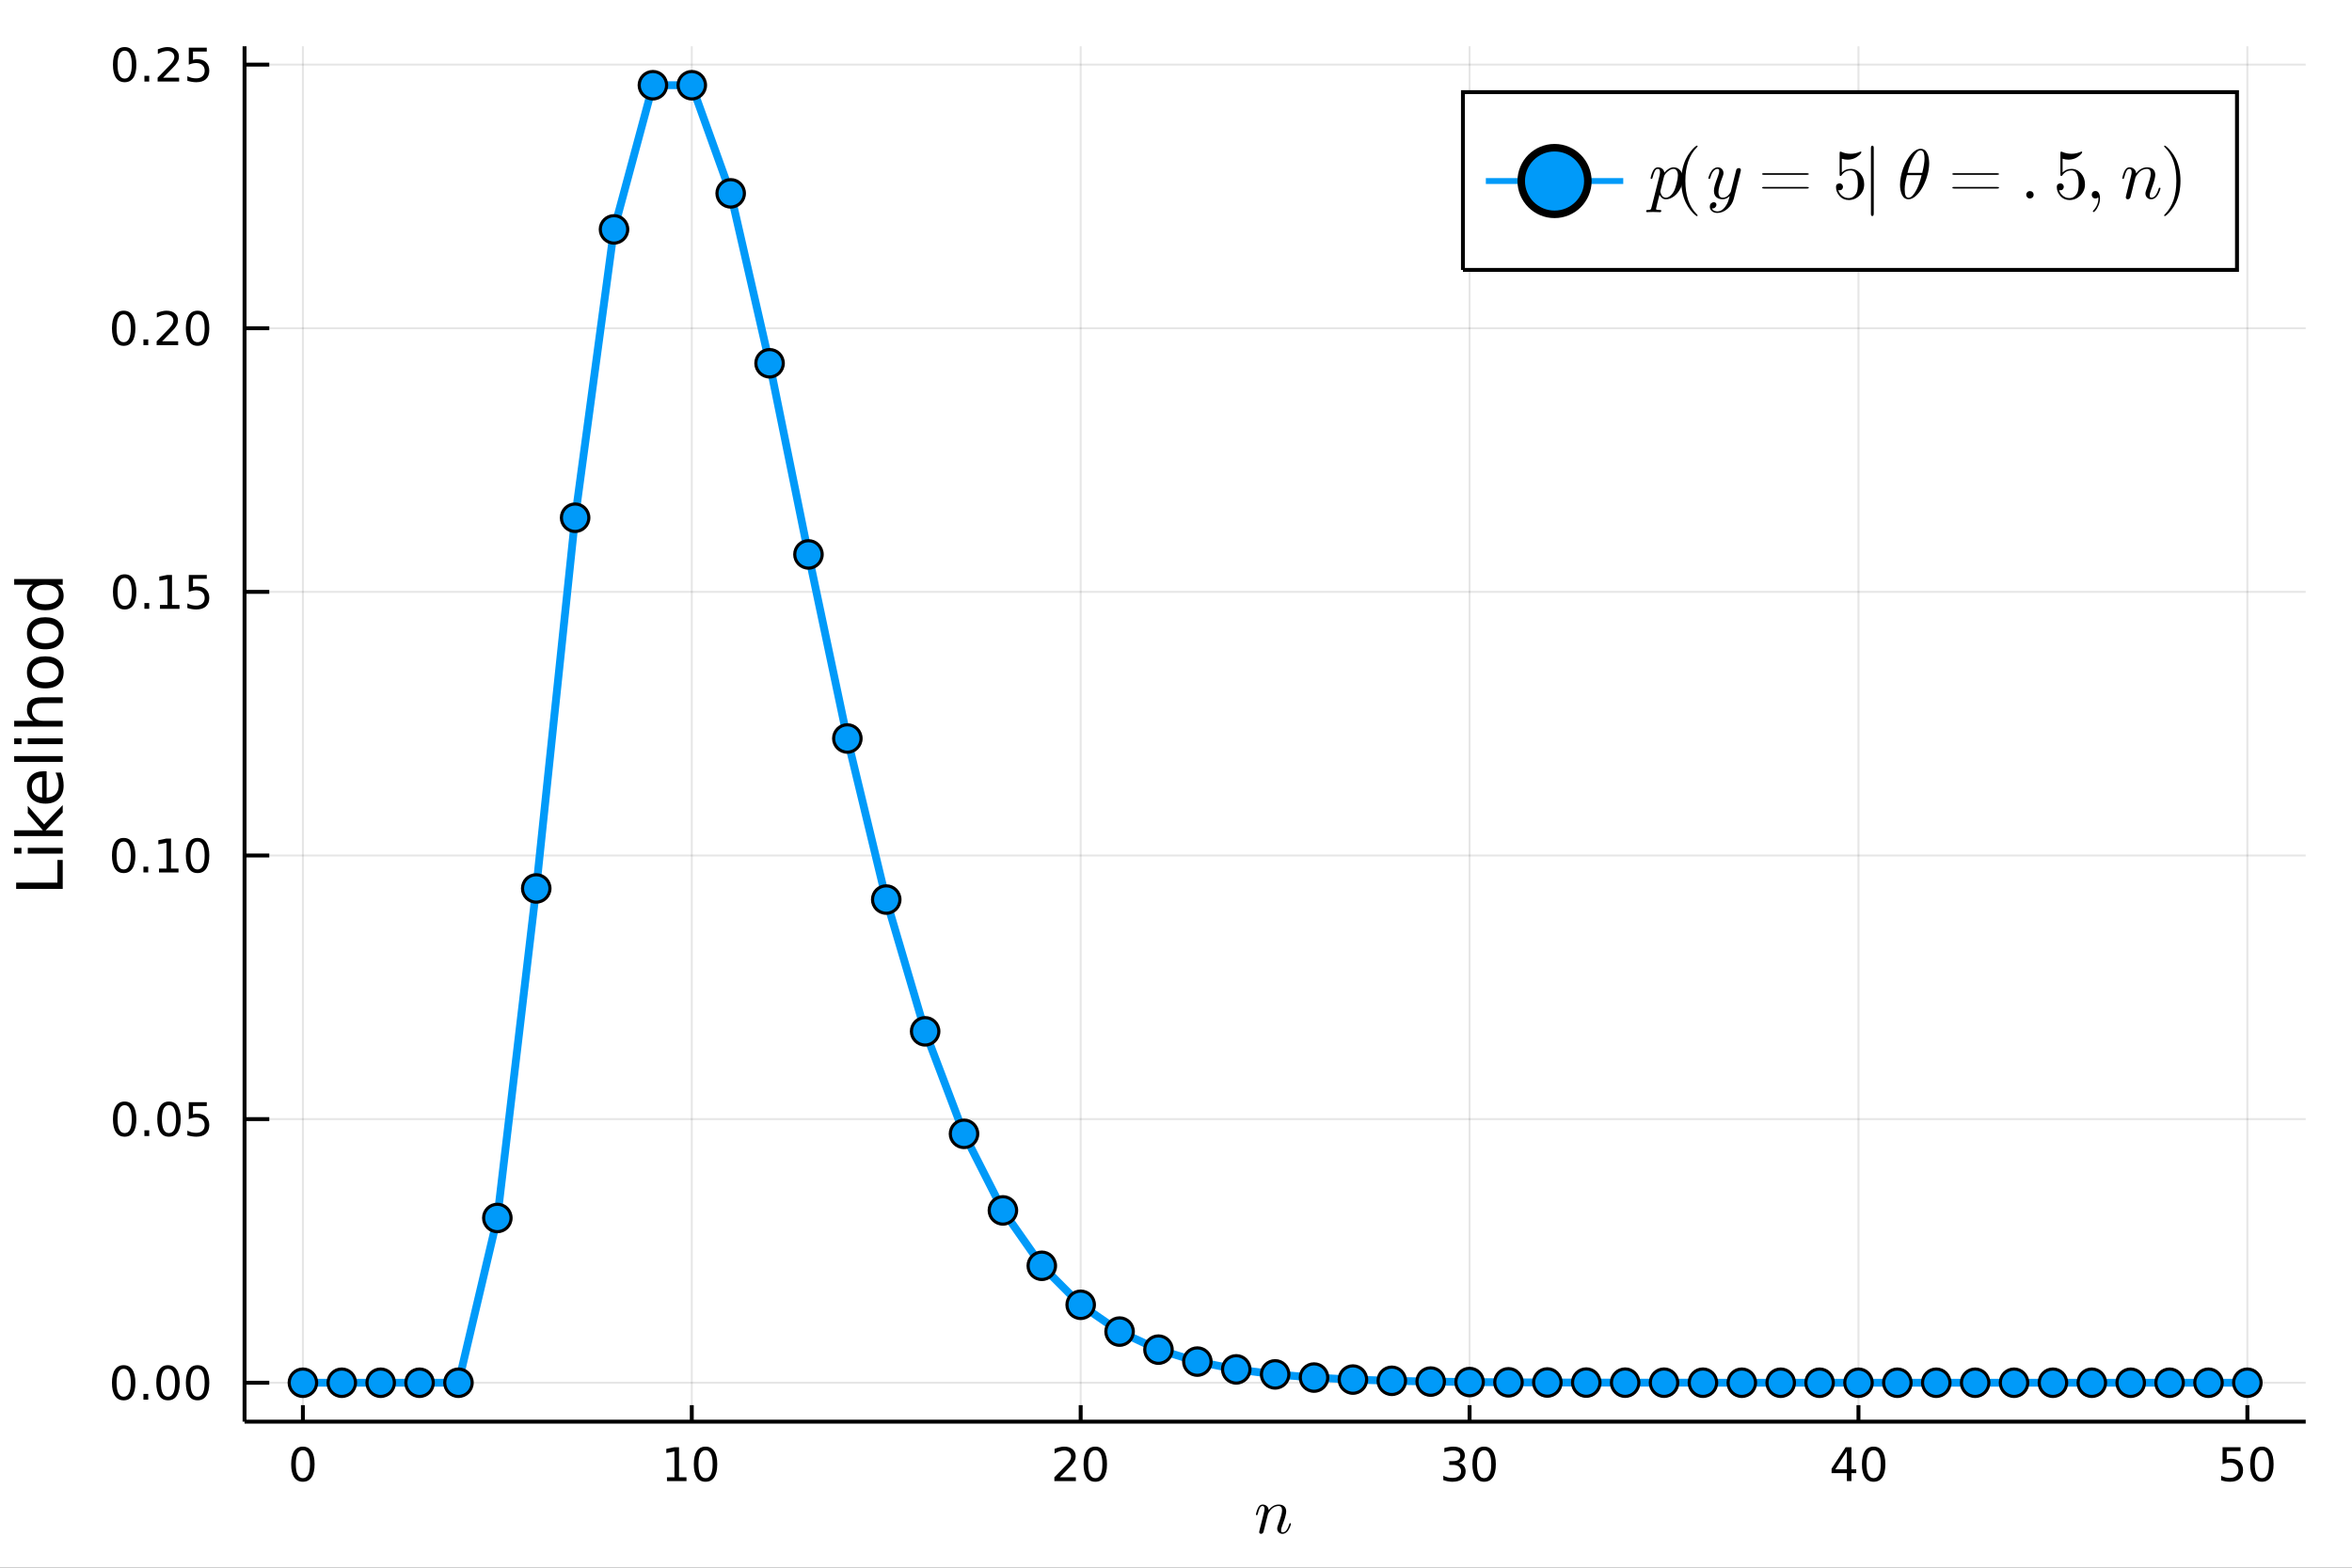 <?xml version="1.0" encoding="utf-8"?>
<svg xmlns="http://www.w3.org/2000/svg" xmlns:xlink="http://www.w3.org/1999/xlink" width="600" height="400" viewBox="0 0 2400 1600">
<rect x="0" y="0" width="2400" height="1600" fill="#333333" stroke="none"/>
<defs>
  <clipPath id="clip960">
    <rect x="0" y="0" width="2400" height="1600"/>
  </clipPath>
</defs>
<path clip-path="url(#clip960)" d="
M0 1600 L2400 1600 L2400 0 L0 0  Z
  " fill="#ffffff" fill-rule="evenodd" fill-opacity="1"/>
<defs>
  <clipPath id="clip961">
    <rect x="480" y="0" width="1681" height="1600"/>
  </clipPath>
</defs>
<defs>
  <clipPath id="clip962">
    <rect x="249" y="47" width="2104" height="1405"/>
  </clipPath>
</defs>
<path clip-path="url(#clip960)" d="
M249.542 1450.96 L2352.76 1450.96 L2352.76 47.244 L249.542 47.244  Z
  " fill="#ffffff" fill-rule="evenodd" fill-opacity="1"/>
<polyline clip-path="url(#clip962)" style="stroke:#000000; stroke-width:2; stroke-opacity:0.1; fill:none" points="
  309.067,1450.96 309.067,47.244 
  "/>
<polyline clip-path="url(#clip962)" style="stroke:#000000; stroke-width:2; stroke-opacity:0.1; fill:none" points="
  705.9,1450.96 705.9,47.244 
  "/>
<polyline clip-path="url(#clip962)" style="stroke:#000000; stroke-width:2; stroke-opacity:0.1; fill:none" points="
  1102.73,1450.96 1102.73,47.244 
  "/>
<polyline clip-path="url(#clip962)" style="stroke:#000000; stroke-width:2; stroke-opacity:0.1; fill:none" points="
  1499.57,1450.96 1499.57,47.244 
  "/>
<polyline clip-path="url(#clip962)" style="stroke:#000000; stroke-width:2; stroke-opacity:0.1; fill:none" points="
  1896.4,1450.96 1896.4,47.244 
  "/>
<polyline clip-path="url(#clip962)" style="stroke:#000000; stroke-width:2; stroke-opacity:0.1; fill:none" points="
  2293.23,1450.96 2293.23,47.244 
  "/>
<polyline clip-path="url(#clip960)" style="stroke:#000000; stroke-width:4; stroke-opacity:1; fill:none" points="
  249.542,1450.96 2352.76,1450.96 
  "/>
<polyline clip-path="url(#clip960)" style="stroke:#000000; stroke-width:4; stroke-opacity:1; fill:none" points="
  309.067,1450.96 309.067,1434.12 
  "/>
<polyline clip-path="url(#clip960)" style="stroke:#000000; stroke-width:4; stroke-opacity:1; fill:none" points="
  705.9,1450.96 705.9,1434.12 
  "/>
<polyline clip-path="url(#clip960)" style="stroke:#000000; stroke-width:4; stroke-opacity:1; fill:none" points="
  1102.73,1450.96 1102.73,1434.12 
  "/>
<polyline clip-path="url(#clip960)" style="stroke:#000000; stroke-width:4; stroke-opacity:1; fill:none" points="
  1499.57,1450.96 1499.57,1434.12 
  "/>
<polyline clip-path="url(#clip960)" style="stroke:#000000; stroke-width:4; stroke-opacity:1; fill:none" points="
  1896.4,1450.96 1896.4,1434.12 
  "/>
<polyline clip-path="url(#clip960)" style="stroke:#000000; stroke-width:4; stroke-opacity:1; fill:none" points="
  2293.23,1450.96 2293.23,1434.12 
  "/>
<path clip-path="url(#clip960)" d="M 0 0 M309.067 1480.15 Q305.456 1480.15 303.627 1483.72 Q301.822 1487.26 301.822 1494.39 Q301.822 1501.49 303.627 1505.06 Q305.456 1508.6 309.067 1508.6 Q312.701 1508.6 314.507 1505.06 Q316.335 1501.49 316.335 1494.39 Q316.335 1487.26 314.507 1483.72 Q312.701 1480.15 309.067 1480.15 M309.067 1476.45 Q314.877 1476.45 317.933 1481.05 Q321.011 1485.64 321.011 1494.39 Q321.011 1503.11 317.933 1507.72 Q314.877 1512.3 309.067 1512.3 Q303.257 1512.3 300.178 1507.72 Q297.123 1503.11 297.123 1494.39 Q297.123 1485.64 300.178 1481.05 Q303.257 1476.45 309.067 1476.45 Z" fill="#000000" fill-rule="evenodd" fill-opacity="1" /><path clip-path="url(#clip960)" d="M 0 0 M680.587 1507.7 L688.226 1507.7 L688.226 1481.33 L679.916 1483 L679.916 1478.74 L688.18 1477.07 L692.856 1477.07 L692.856 1507.7 L700.495 1507.7 L700.495 1511.63 L680.587 1511.63 L680.587 1507.7 Z" fill="#000000" fill-rule="evenodd" fill-opacity="1" /><path clip-path="url(#clip960)" d="M 0 0 M719.939 1480.15 Q716.328 1480.15 714.499 1483.72 Q712.694 1487.26 712.694 1494.39 Q712.694 1501.49 714.499 1505.06 Q716.328 1508.6 719.939 1508.6 Q723.573 1508.6 725.379 1505.06 Q727.208 1501.49 727.208 1494.39 Q727.208 1487.26 725.379 1483.72 Q723.573 1480.15 719.939 1480.15 M719.939 1476.45 Q725.749 1476.45 728.805 1481.05 Q731.883 1485.64 731.883 1494.39 Q731.883 1503.11 728.805 1507.72 Q725.749 1512.3 719.939 1512.3 Q714.129 1512.3 711.05 1507.72 Q707.995 1503.11 707.995 1494.39 Q707.995 1485.64 711.05 1481.05 Q714.129 1476.45 719.939 1476.45 Z" fill="#000000" fill-rule="evenodd" fill-opacity="1" /><path clip-path="url(#clip960)" d="M 0 0 M1081.51 1507.7 L1097.83 1507.7 L1097.83 1511.63 L1075.88 1511.63 L1075.88 1507.7 Q1078.54 1504.94 1083.13 1500.31 Q1087.73 1495.66 1088.91 1494.32 Q1091.16 1491.79 1092.04 1490.06 Q1092.94 1488.3 1092.94 1486.61 Q1092.94 1483.85 1091 1482.12 Q1089.08 1480.38 1085.97 1480.38 Q1083.77 1480.38 1081.32 1481.15 Q1078.89 1481.91 1076.11 1483.46 L1076.11 1478.74 Q1078.94 1477.6 1081.39 1477.03 Q1083.84 1476.45 1085.88 1476.45 Q1091.25 1476.45 1094.45 1479.13 Q1097.64 1481.82 1097.64 1486.31 Q1097.64 1488.44 1096.83 1490.36 Q1096.04 1492.26 1093.94 1494.85 Q1093.36 1495.52 1090.26 1498.74 Q1087.15 1501.93 1081.51 1507.7 Z" fill="#000000" fill-rule="evenodd" fill-opacity="1" /><path clip-path="url(#clip960)" d="M 0 0 M1117.64 1480.15 Q1114.03 1480.15 1112.2 1483.72 Q1110.39 1487.26 1110.39 1494.39 Q1110.39 1501.49 1112.2 1505.06 Q1114.03 1508.6 1117.64 1508.6 Q1121.27 1508.6 1123.08 1505.06 Q1124.91 1501.49 1124.91 1494.39 Q1124.91 1487.26 1123.08 1483.72 Q1121.27 1480.15 1117.64 1480.15 M1117.64 1476.45 Q1123.45 1476.45 1126.51 1481.05 Q1129.58 1485.64 1129.58 1494.39 Q1129.58 1503.11 1126.51 1507.72 Q1123.45 1512.3 1117.64 1512.3 Q1111.83 1512.3 1108.75 1507.72 Q1105.7 1503.11 1105.7 1494.39 Q1105.7 1485.64 1108.75 1481.05 Q1111.83 1476.45 1117.64 1476.45 Z" fill="#000000" fill-rule="evenodd" fill-opacity="1" /><path clip-path="url(#clip960)" d="M 0 0 M1488.41 1493 Q1491.76 1493.72 1493.64 1495.98 Q1495.54 1498.25 1495.54 1501.59 Q1495.54 1506.7 1492.02 1509.5 Q1488.5 1512.3 1482.02 1512.3 Q1479.84 1512.3 1477.53 1511.86 Q1475.24 1511.45 1472.78 1510.59 L1472.78 1506.08 Q1474.73 1507.21 1477.04 1507.79 Q1479.36 1508.37 1481.88 1508.37 Q1486.28 1508.37 1488.57 1506.63 Q1490.88 1504.9 1490.88 1501.59 Q1490.88 1498.53 1488.73 1496.82 Q1486.6 1495.08 1482.78 1495.08 L1478.76 1495.08 L1478.76 1491.24 L1482.97 1491.24 Q1486.42 1491.24 1488.25 1489.87 Q1490.07 1488.48 1490.07 1485.89 Q1490.07 1483.23 1488.18 1481.82 Q1486.3 1480.38 1482.78 1480.38 Q1480.86 1480.38 1478.66 1480.8 Q1476.46 1481.22 1473.82 1482.1 L1473.82 1477.93 Q1476.49 1477.19 1478.8 1476.82 Q1481.14 1476.45 1483.2 1476.45 Q1488.52 1476.45 1491.63 1478.88 Q1494.73 1481.29 1494.73 1485.41 Q1494.73 1488.28 1493.08 1490.27 Q1491.44 1492.23 1488.41 1493 Z" fill="#000000" fill-rule="evenodd" fill-opacity="1" /><path clip-path="url(#clip960)" d="M 0 0 M1514.4 1480.15 Q1510.79 1480.15 1508.96 1483.72 Q1507.16 1487.26 1507.16 1494.39 Q1507.16 1501.49 1508.96 1505.06 Q1510.79 1508.6 1514.4 1508.6 Q1518.04 1508.6 1519.84 1505.06 Q1521.67 1501.49 1521.67 1494.39 Q1521.67 1487.26 1519.84 1483.72 Q1518.04 1480.15 1514.4 1480.15 M1514.4 1476.45 Q1520.21 1476.45 1523.27 1481.05 Q1526.35 1485.64 1526.35 1494.39 Q1526.35 1503.11 1523.27 1507.72 Q1520.21 1512.3 1514.4 1512.3 Q1508.59 1512.3 1505.51 1507.72 Q1502.46 1503.11 1502.46 1494.39 Q1502.46 1485.64 1505.51 1481.05 Q1508.59 1476.45 1514.4 1476.45 Z" fill="#000000" fill-rule="evenodd" fill-opacity="1" /><path clip-path="url(#clip960)" d="M 0 0 M1884.57 1481.15 L1872.76 1499.6 L1884.57 1499.6 L1884.57 1481.15 M1883.34 1477.07 L1889.22 1477.07 L1889.22 1499.6 L1894.15 1499.6 L1894.15 1503.48 L1889.22 1503.48 L1889.22 1511.63 L1884.57 1511.63 L1884.57 1503.48 L1868.97 1503.48 L1868.97 1498.97 L1883.34 1477.07 Z" fill="#000000" fill-rule="evenodd" fill-opacity="1" /><path clip-path="url(#clip960)" d="M 0 0 M1911.88 1480.15 Q1908.27 1480.15 1906.44 1483.72 Q1904.64 1487.26 1904.64 1494.39 Q1904.64 1501.49 1906.44 1505.06 Q1908.27 1508.6 1911.88 1508.6 Q1915.52 1508.6 1917.32 1505.06 Q1919.15 1501.49 1919.15 1494.39 Q1919.15 1487.26 1917.32 1483.72 Q1915.52 1480.15 1911.88 1480.15 M1911.88 1476.45 Q1917.69 1476.45 1920.75 1481.05 Q1923.83 1485.64 1923.83 1494.39 Q1923.83 1503.11 1920.75 1507.72 Q1917.69 1512.3 1911.88 1512.3 Q1906.07 1512.3 1903 1507.72 Q1899.94 1503.11 1899.94 1494.39 Q1899.94 1485.64 1903 1481.05 Q1906.07 1476.45 1911.88 1476.45 Z" fill="#000000" fill-rule="evenodd" fill-opacity="1" /><path clip-path="url(#clip960)" d="M 0 0 M2267.93 1477.07 L2286.29 1477.07 L2286.29 1481.01 L2272.21 1481.01 L2272.21 1489.48 Q2273.23 1489.13 2274.25 1488.97 Q2275.27 1488.79 2276.29 1488.79 Q2282.07 1488.79 2285.45 1491.96 Q2288.83 1495.13 2288.83 1500.54 Q2288.83 1506.12 2285.36 1509.22 Q2281.89 1512.3 2275.57 1512.3 Q2273.39 1512.3 2271.12 1511.93 Q2268.88 1511.56 2266.47 1510.82 L2266.47 1506.12 Q2268.56 1507.26 2270.78 1507.81 Q2273 1508.37 2275.48 1508.37 Q2279.48 1508.37 2281.82 1506.26 Q2284.16 1504.16 2284.16 1500.54 Q2284.16 1496.93 2281.82 1494.83 Q2279.48 1492.72 2275.48 1492.72 Q2273.6 1492.72 2271.73 1493.14 Q2269.87 1493.55 2267.93 1494.43 L2267.93 1477.07 Z" fill="#000000" fill-rule="evenodd" fill-opacity="1" /><path clip-path="url(#clip960)" d="M 0 0 M2308.05 1480.15 Q2304.43 1480.15 2302.61 1483.72 Q2300.8 1487.26 2300.8 1494.39 Q2300.8 1501.49 2302.61 1505.06 Q2304.43 1508.6 2308.05 1508.6 Q2311.68 1508.6 2313.49 1505.06 Q2315.31 1501.49 2315.31 1494.39 Q2315.31 1487.26 2313.49 1483.72 Q2311.68 1480.15 2308.05 1480.15 M2308.05 1476.45 Q2313.86 1476.45 2316.91 1481.05 Q2319.99 1485.64 2319.99 1494.39 Q2319.99 1503.11 2316.91 1507.72 Q2313.86 1512.3 2308.05 1512.3 Q2302.24 1512.3 2299.16 1507.72 Q2296.1 1503.11 2296.1 1494.39 Q2296.1 1485.64 2299.16 1481.05 Q2302.24 1476.45 2308.05 1476.45 Z" fill="#000000" fill-rule="evenodd" fill-opacity="1" /><path clip-path="url(#clip960)" d="M 0 0 M1317.31 1555.28 Q1317.31 1555.54 1317.02 1556.53 Q1316.73 1557.53 1316.02 1559.08 Q1315.35 1560.62 1314.41 1562.04 Q1313.48 1563.43 1311.93 1564.46 Q1310.42 1565.46 1308.68 1565.46 Q1306.36 1565.46 1304.82 1563.91 Q1303.27 1562.36 1303.27 1560.04 Q1303.27 1558.76 1303.95 1556.98 Q1308.23 1545.55 1308.23 1541.62 Q1308.23 1537.02 1304.65 1537.02 Q1302.88 1537.02 1301.21 1537.69 Q1299.57 1538.34 1298.44 1539.24 Q1297.31 1540.14 1296.28 1541.4 Q1295.28 1542.62 1294.77 1543.46 Q1294.28 1544.26 1293.9 1545.07 L1293.06 1548.35 Q1292.87 1549.26 1291.93 1552.77 L1290.48 1558.72 Q1289.45 1563.17 1289.23 1563.59 Q1288.91 1564.49 1288.2 1564.97 Q1287.49 1565.46 1286.78 1565.46 Q1285.98 1565.46 1285.43 1564.97 Q1284.88 1564.49 1284.88 1563.65 Q1284.88 1563.52 1284.98 1563.04 Q1285.07 1562.56 1285.23 1561.88 Q1285.4 1561.2 1285.46 1560.82 L1289.29 1545.58 Q1290 1542.81 1290.16 1541.94 Q1290.36 1541.04 1290.36 1540.04 Q1290.36 1537.02 1288.29 1537.02 Q1286.62 1537.02 1285.52 1539.01 Q1284.43 1541.01 1283.5 1544.88 Q1283.21 1545.94 1283.01 1546.16 Q1282.85 1546.39 1282.37 1546.39 Q1281.56 1546.36 1281.56 1545.71 Q1281.56 1545.55 1281.82 1544.49 Q1282.08 1543.43 1282.56 1541.91 Q1283.08 1540.37 1283.56 1539.34 Q1283.98 1538.56 1284.2 1538.21 Q1284.46 1537.82 1285.07 1537.08 Q1285.72 1536.31 1286.56 1535.95 Q1287.42 1535.57 1288.49 1535.57 Q1290.87 1535.57 1292.61 1537.11 Q1294.35 1538.63 1294.57 1541.3 Q1298.86 1535.57 1304.85 1535.57 Q1308.39 1535.57 1310.42 1537.44 Q1312.45 1539.3 1312.45 1542.62 Q1312.45 1543.39 1312.29 1544.39 Q1312.16 1545.36 1311.84 1546.58 Q1311.55 1547.81 1311.29 1548.74 Q1311.03 1549.67 1310.52 1551.19 Q1310 1552.67 1309.78 1553.31 Q1309.55 1553.96 1309 1555.47 Q1308.49 1556.95 1308.42 1557.11 Q1307.23 1560.11 1307.23 1561.82 Q1307.23 1562.94 1307.59 1563.46 Q1307.97 1563.97 1308.81 1563.97 Q1311.06 1563.97 1312.74 1561.75 Q1314.45 1559.5 1315.54 1555.83 Q1315.8 1555.02 1315.93 1554.83 Q1316.09 1554.63 1316.54 1554.63 Q1317.31 1554.63 1317.31 1555.28 Z" fill="#000000" fill-rule="evenodd" fill-opacity="1" /><polyline clip-path="url(#clip962)" style="stroke:#000000; stroke-width:2; stroke-opacity:0.1; fill:none" points="
  249.542,1411.23 2352.76,1411.23 
  "/>
<polyline clip-path="url(#clip962)" style="stroke:#000000; stroke-width:2; stroke-opacity:0.1; fill:none" points="
  249.542,1142.18 2352.76,1142.18 
  "/>
<polyline clip-path="url(#clip962)" style="stroke:#000000; stroke-width:2; stroke-opacity:0.1; fill:none" points="
  249.542,873.12 2352.76,873.12 
  "/>
<polyline clip-path="url(#clip962)" style="stroke:#000000; stroke-width:2; stroke-opacity:0.1; fill:none" points="
  249.542,604.064 2352.76,604.064 
  "/>
<polyline clip-path="url(#clip962)" style="stroke:#000000; stroke-width:2; stroke-opacity:0.1; fill:none" points="
  249.542,335.008 2352.76,335.008 
  "/>
<polyline clip-path="url(#clip962)" style="stroke:#000000; stroke-width:2; stroke-opacity:0.1; fill:none" points="
  249.542,65.952 2352.76,65.952 
  "/>
<polyline clip-path="url(#clip960)" style="stroke:#000000; stroke-width:4; stroke-opacity:1; fill:none" points="
  249.542,1450.96 249.542,47.244 
  "/>
<polyline clip-path="url(#clip960)" style="stroke:#000000; stroke-width:4; stroke-opacity:1; fill:none" points="
  249.542,1411.23 274.781,1411.23 
  "/>
<polyline clip-path="url(#clip960)" style="stroke:#000000; stroke-width:4; stroke-opacity:1; fill:none" points="
  249.542,1142.18 274.781,1142.18 
  "/>
<polyline clip-path="url(#clip960)" style="stroke:#000000; stroke-width:4; stroke-opacity:1; fill:none" points="
  249.542,873.12 274.781,873.12 
  "/>
<polyline clip-path="url(#clip960)" style="stroke:#000000; stroke-width:4; stroke-opacity:1; fill:none" points="
  249.542,604.064 274.781,604.064 
  "/>
<polyline clip-path="url(#clip960)" style="stroke:#000000; stroke-width:4; stroke-opacity:1; fill:none" points="
  249.542,335.008 274.781,335.008 
  "/>
<polyline clip-path="url(#clip960)" style="stroke:#000000; stroke-width:4; stroke-opacity:1; fill:none" points="
  249.542,65.952 274.781,65.952 
  "/>
<path clip-path="url(#clip960)" d="M 0 0 M126.205 1397.03 Q122.593 1397.03 120.765 1400.6 Q118.959 1404.14 118.959 1411.27 Q118.959 1418.37 120.765 1421.94 Q122.593 1425.48 126.205 1425.48 Q129.839 1425.48 131.644 1421.94 Q133.473 1418.37 133.473 1411.27 Q133.473 1404.14 131.644 1400.6 Q129.839 1397.03 126.205 1397.03 M126.205 1393.33 Q132.015 1393.33 135.07 1397.93 Q138.149 1402.52 138.149 1411.27 Q138.149 1419.99 135.07 1424.6 Q132.015 1429.18 126.205 1429.18 Q120.394 1429.18 117.316 1424.6 Q114.26 1419.99 114.26 1411.27 Q114.26 1402.52 117.316 1397.93 Q120.394 1393.33 126.205 1393.33 Z" fill="#000000" fill-rule="evenodd" fill-opacity="1" /><path clip-path="url(#clip960)" d="M 0 0 M146.366 1422.63 L151.251 1422.63 L151.251 1428.51 L146.366 1428.51 L146.366 1422.63 Z" fill="#000000" fill-rule="evenodd" fill-opacity="1" /><path clip-path="url(#clip960)" d="M 0 0 M171.436 1397.03 Q167.825 1397.03 165.996 1400.6 Q164.19 1404.14 164.19 1411.27 Q164.19 1418.37 165.996 1421.94 Q167.825 1425.48 171.436 1425.48 Q175.07 1425.48 176.876 1421.94 Q178.704 1418.37 178.704 1411.27 Q178.704 1404.14 176.876 1400.6 Q175.07 1397.03 171.436 1397.03 M171.436 1393.33 Q177.246 1393.33 180.301 1397.93 Q183.38 1402.52 183.38 1411.27 Q183.38 1419.99 180.301 1424.6 Q177.246 1429.18 171.436 1429.18 Q165.626 1429.18 162.547 1424.6 Q159.491 1419.99 159.491 1411.27 Q159.491 1402.52 162.547 1397.93 Q165.626 1393.33 171.436 1393.33 Z" fill="#000000" fill-rule="evenodd" fill-opacity="1" /><path clip-path="url(#clip960)" d="M 0 0 M201.598 1397.03 Q197.987 1397.03 196.158 1400.6 Q194.352 1404.14 194.352 1411.27 Q194.352 1418.37 196.158 1421.94 Q197.987 1425.48 201.598 1425.48 Q205.232 1425.48 207.037 1421.94 Q208.866 1418.37 208.866 1411.27 Q208.866 1404.14 207.037 1400.6 Q205.232 1397.03 201.598 1397.03 M201.598 1393.33 Q207.408 1393.33 210.463 1397.93 Q213.542 1402.52 213.542 1411.27 Q213.542 1419.99 210.463 1424.6 Q207.408 1429.18 201.598 1429.18 Q195.787 1429.18 192.709 1424.6 Q189.653 1419.99 189.653 1411.27 Q189.653 1402.52 192.709 1397.93 Q195.787 1393.33 201.598 1393.33 Z" fill="#000000" fill-rule="evenodd" fill-opacity="1" /><path clip-path="url(#clip960)" d="M 0 0 M127.2 1127.98 Q123.589 1127.98 121.76 1131.54 Q119.955 1135.08 119.955 1142.21 Q119.955 1149.32 121.76 1152.88 Q123.589 1156.42 127.2 1156.42 Q130.834 1156.42 132.64 1152.88 Q134.468 1149.32 134.468 1142.21 Q134.468 1135.08 132.64 1131.54 Q130.834 1127.98 127.2 1127.98 M127.2 1124.27 Q133.01 1124.27 136.066 1128.88 Q139.144 1133.46 139.144 1142.21 Q139.144 1150.94 136.066 1155.54 Q133.01 1160.13 127.2 1160.13 Q121.39 1160.13 118.311 1155.54 Q115.256 1150.94 115.256 1142.21 Q115.256 1133.46 118.311 1128.88 Q121.39 1124.27 127.2 1124.27 Z" fill="#000000" fill-rule="evenodd" fill-opacity="1" /><path clip-path="url(#clip960)" d="M 0 0 M147.362 1153.58 L152.246 1153.58 L152.246 1159.46 L147.362 1159.46 L147.362 1153.58 Z" fill="#000000" fill-rule="evenodd" fill-opacity="1" /><path clip-path="url(#clip960)" d="M 0 0 M172.431 1127.98 Q168.82 1127.98 166.991 1131.54 Q165.186 1135.08 165.186 1142.21 Q165.186 1149.32 166.991 1152.88 Q168.82 1156.42 172.431 1156.42 Q176.065 1156.42 177.871 1152.88 Q179.7 1149.32 179.7 1142.21 Q179.7 1135.08 177.871 1131.54 Q176.065 1127.98 172.431 1127.98 M172.431 1124.27 Q178.241 1124.27 181.297 1128.88 Q184.376 1133.46 184.376 1142.21 Q184.376 1150.94 181.297 1155.54 Q178.241 1160.13 172.431 1160.13 Q166.621 1160.13 163.542 1155.54 Q160.487 1150.94 160.487 1142.21 Q160.487 1133.46 163.542 1128.88 Q166.621 1124.27 172.431 1124.27 Z" fill="#000000" fill-rule="evenodd" fill-opacity="1" /><path clip-path="url(#clip960)" d="M 0 0 M192.639 1124.9 L210.996 1124.9 L210.996 1128.83 L196.922 1128.83 L196.922 1137.3 Q197.94 1136.96 198.959 1136.79 Q199.977 1136.61 200.996 1136.61 Q206.783 1136.61 210.162 1139.78 Q213.542 1142.95 213.542 1148.37 Q213.542 1153.95 210.07 1157.05 Q206.598 1160.13 200.278 1160.13 Q198.102 1160.13 195.834 1159.76 Q193.588 1159.39 191.181 1158.65 L191.181 1153.95 Q193.264 1155.08 195.487 1155.64 Q197.709 1156.19 200.186 1156.19 Q204.19 1156.19 206.528 1154.09 Q208.866 1151.98 208.866 1148.37 Q208.866 1144.76 206.528 1142.65 Q204.19 1140.54 200.186 1140.54 Q198.311 1140.54 196.436 1140.96 Q194.584 1141.38 192.639 1142.26 L192.639 1124.9 Z" fill="#000000" fill-rule="evenodd" fill-opacity="1" /><path clip-path="url(#clip960)" d="M 0 0 M126.205 858.919 Q122.593 858.919 120.765 862.484 Q118.959 866.025 118.959 873.155 Q118.959 880.261 120.765 883.826 Q122.593 887.368 126.205 887.368 Q129.839 887.368 131.644 883.826 Q133.473 880.261 133.473 873.155 Q133.473 866.025 131.644 862.484 Q129.839 858.919 126.205 858.919 M126.205 855.215 Q132.015 855.215 135.07 859.822 Q138.149 864.405 138.149 873.155 Q138.149 881.882 135.07 886.488 Q132.015 891.072 126.205 891.072 Q120.394 891.072 117.316 886.488 Q114.26 881.882 114.26 873.155 Q114.26 864.405 117.316 859.822 Q120.394 855.215 126.205 855.215 Z" fill="#000000" fill-rule="evenodd" fill-opacity="1" /><path clip-path="url(#clip960)" d="M 0 0 M146.366 884.521 L151.251 884.521 L151.251 890.4 L146.366 890.4 L146.366 884.521 Z" fill="#000000" fill-rule="evenodd" fill-opacity="1" /><path clip-path="url(#clip960)" d="M 0 0 M162.246 886.465 L169.885 886.465 L169.885 860.099 L161.575 861.766 L161.575 857.507 L169.839 855.84 L174.514 855.84 L174.514 886.465 L182.153 886.465 L182.153 890.4 L162.246 890.4 L162.246 886.465 Z" fill="#000000" fill-rule="evenodd" fill-opacity="1" /><path clip-path="url(#clip960)" d="M 0 0 M201.598 858.919 Q197.987 858.919 196.158 862.484 Q194.352 866.025 194.352 873.155 Q194.352 880.261 196.158 883.826 Q197.987 887.368 201.598 887.368 Q205.232 887.368 207.037 883.826 Q208.866 880.261 208.866 873.155 Q208.866 866.025 207.037 862.484 Q205.232 858.919 201.598 858.919 M201.598 855.215 Q207.408 855.215 210.463 859.822 Q213.542 864.405 213.542 873.155 Q213.542 881.882 210.463 886.488 Q207.408 891.072 201.598 891.072 Q195.787 891.072 192.709 886.488 Q189.653 881.882 189.653 873.155 Q189.653 864.405 192.709 859.822 Q195.787 855.215 201.598 855.215 Z" fill="#000000" fill-rule="evenodd" fill-opacity="1" /><path clip-path="url(#clip960)" d="M 0 0 M127.2 589.863 Q123.589 589.863 121.76 593.428 Q119.955 596.969 119.955 604.099 Q119.955 611.205 121.76 614.77 Q123.589 618.312 127.2 618.312 Q130.834 618.312 132.64 614.77 Q134.468 611.205 134.468 604.099 Q134.468 596.969 132.64 593.428 Q130.834 589.863 127.2 589.863 M127.2 586.159 Q133.01 586.159 136.066 590.766 Q139.144 595.349 139.144 604.099 Q139.144 612.826 136.066 617.432 Q133.01 622.015 127.2 622.015 Q121.39 622.015 118.311 617.432 Q115.256 612.826 115.256 604.099 Q115.256 595.349 118.311 590.766 Q121.39 586.159 127.2 586.159 Z" fill="#000000" fill-rule="evenodd" fill-opacity="1" /><path clip-path="url(#clip960)" d="M 0 0 M147.362 615.465 L152.246 615.465 L152.246 621.344 L147.362 621.344 L147.362 615.465 Z" fill="#000000" fill-rule="evenodd" fill-opacity="1" /><path clip-path="url(#clip960)" d="M 0 0 M163.241 617.409 L170.88 617.409 L170.88 591.043 L162.57 592.71 L162.57 588.451 L170.834 586.784 L175.51 586.784 L175.51 617.409 L183.149 617.409 L183.149 621.344 L163.241 621.344 L163.241 617.409 Z" fill="#000000" fill-rule="evenodd" fill-opacity="1" /><path clip-path="url(#clip960)" d="M 0 0 M192.639 586.784 L210.996 586.784 L210.996 590.719 L196.922 590.719 L196.922 599.191 Q197.94 598.844 198.959 598.682 Q199.977 598.497 200.996 598.497 Q206.783 598.497 210.162 601.668 Q213.542 604.84 213.542 610.256 Q213.542 615.835 210.07 618.937 Q206.598 622.015 200.278 622.015 Q198.102 622.015 195.834 621.645 Q193.588 621.275 191.181 620.534 L191.181 615.835 Q193.264 616.969 195.487 617.525 Q197.709 618.08 200.186 618.08 Q204.19 618.08 206.528 615.974 Q208.866 613.867 208.866 610.256 Q208.866 606.645 206.528 604.539 Q204.19 602.432 200.186 602.432 Q198.311 602.432 196.436 602.849 Q194.584 603.266 192.639 604.145 L192.639 586.784 Z" fill="#000000" fill-rule="evenodd" fill-opacity="1" /><path clip-path="url(#clip960)" d="M 0 0 M126.205 320.807 Q122.593 320.807 120.765 324.371 Q118.959 327.913 118.959 335.043 Q118.959 342.149 120.765 345.714 Q122.593 349.256 126.205 349.256 Q129.839 349.256 131.644 345.714 Q133.473 342.149 133.473 335.043 Q133.473 327.913 131.644 324.371 Q129.839 320.807 126.205 320.807 M126.205 317.103 Q132.015 317.103 135.07 321.709 Q138.149 326.293 138.149 335.043 Q138.149 343.77 135.07 348.376 Q132.015 352.959 126.205 352.959 Q120.394 352.959 117.316 348.376 Q114.26 343.77 114.26 335.043 Q114.26 326.293 117.316 321.709 Q120.394 317.103 126.205 317.103 Z" fill="#000000" fill-rule="evenodd" fill-opacity="1" /><path clip-path="url(#clip960)" d="M 0 0 M146.366 346.408 L151.251 346.408 L151.251 352.288 L146.366 352.288 L146.366 346.408 Z" fill="#000000" fill-rule="evenodd" fill-opacity="1" /><path clip-path="url(#clip960)" d="M 0 0 M165.464 348.353 L181.783 348.353 L181.783 352.288 L159.839 352.288 L159.839 348.353 Q162.501 345.598 167.084 340.969 Q171.69 336.316 172.871 334.973 Q175.116 332.45 175.996 330.714 Q176.899 328.955 176.899 327.265 Q176.899 324.51 174.954 322.774 Q173.033 321.038 169.931 321.038 Q167.732 321.038 165.278 321.802 Q162.848 322.566 160.07 324.117 L160.07 319.395 Q162.894 318.26 165.348 317.682 Q167.802 317.103 169.839 317.103 Q175.209 317.103 178.403 319.788 Q181.598 322.473 181.598 326.964 Q181.598 329.094 180.788 331.015 Q180.001 332.913 177.894 335.506 Q177.315 336.177 174.214 339.395 Q171.112 342.589 165.464 348.353 Z" fill="#000000" fill-rule="evenodd" fill-opacity="1" /><path clip-path="url(#clip960)" d="M 0 0 M201.598 320.807 Q197.987 320.807 196.158 324.371 Q194.352 327.913 194.352 335.043 Q194.352 342.149 196.158 345.714 Q197.987 349.256 201.598 349.256 Q205.232 349.256 207.037 345.714 Q208.866 342.149 208.866 335.043 Q208.866 327.913 207.037 324.371 Q205.232 320.807 201.598 320.807 M201.598 317.103 Q207.408 317.103 210.463 321.709 Q213.542 326.293 213.542 335.043 Q213.542 343.77 210.463 348.376 Q207.408 352.959 201.598 352.959 Q195.787 352.959 192.709 348.376 Q189.653 343.77 189.653 335.043 Q189.653 326.293 192.709 321.709 Q195.787 317.103 201.598 317.103 Z" fill="#000000" fill-rule="evenodd" fill-opacity="1" /><path clip-path="url(#clip960)" d="M 0 0 M127.2 51.751 Q123.589 51.751 121.76 55.315 Q119.955 58.857 119.955 65.987 Q119.955 73.093 121.76 76.658 Q123.589 80.2 127.2 80.2 Q130.834 80.2 132.64 76.658 Q134.468 73.093 134.468 65.987 Q134.468 58.857 132.64 55.315 Q130.834 51.751 127.2 51.751 M127.2 48.047 Q133.01 48.047 136.066 52.653 Q139.144 57.237 139.144 65.987 Q139.144 74.713 136.066 79.32 Q133.01 83.903 127.2 83.903 Q121.39 83.903 118.311 79.32 Q115.256 74.713 115.256 65.987 Q115.256 57.237 118.311 52.653 Q121.39 48.047 127.2 48.047 Z" fill="#000000" fill-rule="evenodd" fill-opacity="1" /><path clip-path="url(#clip960)" d="M 0 0 M147.362 77.352 L152.246 77.352 L152.246 83.232 L147.362 83.232 L147.362 77.352 Z" fill="#000000" fill-rule="evenodd" fill-opacity="1" /><path clip-path="url(#clip960)" d="M 0 0 M166.459 79.297 L182.778 79.297 L182.778 83.232 L160.834 83.232 L160.834 79.297 Q163.496 76.542 168.079 71.912 Q172.686 67.26 173.866 65.917 Q176.112 63.394 176.991 61.658 Q177.894 59.899 177.894 58.209 Q177.894 55.454 175.95 53.718 Q174.028 51.982 170.927 51.982 Q168.727 51.982 166.274 52.746 Q163.843 53.51 161.065 55.061 L161.065 50.339 Q163.89 49.204 166.343 48.626 Q168.797 48.047 170.834 48.047 Q176.204 48.047 179.399 50.732 Q182.593 53.417 182.593 57.908 Q182.593 60.038 181.783 61.959 Q180.996 63.857 178.889 66.45 Q178.311 67.121 175.209 70.338 Q172.107 73.533 166.459 79.297 Z" fill="#000000" fill-rule="evenodd" fill-opacity="1" /><path clip-path="url(#clip960)" d="M 0 0 M192.639 48.672 L210.996 48.672 L210.996 52.607 L196.922 52.607 L196.922 61.079 Q197.94 60.732 198.959 60.57 Q199.977 60.385 200.996 60.385 Q206.783 60.385 210.162 63.556 Q213.542 66.727 213.542 72.144 Q213.542 77.723 210.07 80.825 Q206.598 83.903 200.278 83.903 Q198.102 83.903 195.834 83.533 Q193.588 83.162 191.181 82.422 L191.181 77.723 Q193.264 78.857 195.487 79.412 Q197.709 79.968 200.186 79.968 Q204.19 79.968 206.528 77.862 Q208.866 75.755 208.866 72.144 Q208.866 68.533 206.528 66.426 Q204.19 64.32 200.186 64.32 Q198.311 64.32 196.436 64.737 Q194.584 65.153 192.639 66.033 L192.639 48.672 Z" fill="#000000" fill-rule="evenodd" fill-opacity="1" /><path clip-path="url(#clip960)" d="M 0 0 M16.484 907.258 L16.484 900.829 L58.593 900.829 L58.593 877.689 L64.004 877.689 L64.004 907.258 L16.484 907.258 Z" fill="#000000" fill-rule="evenodd" fill-opacity="1" /><path clip-path="url(#clip960)" d="M 0 0 M28.356 871.196 L28.356 865.34 L64.004 865.34 L64.004 871.196 L28.356 871.196 M14.479 871.196 L14.479 865.34 L21.895 865.34 L21.895 871.196 L14.479 871.196 Z" fill="#000000" fill-rule="evenodd" fill-opacity="1" /><path clip-path="url(#clip960)" d="M 0 0 M14.479 853.309 L14.479 847.421 L43.729 847.421 L28.356 829.947 L28.356 822.467 L45.034 841.373 L64.004 821.671 L64.004 829.31 L46.594 847.421 L64.004 847.421 L64.004 853.309 L14.479 853.309 Z" fill="#000000" fill-rule="evenodd" fill-opacity="1" /><path clip-path="url(#clip960)" d="M 0 0 M44.716 787.169 L47.581 787.169 L47.581 814.096 Q53.628 813.714 56.811 810.468 Q59.962 807.189 59.962 801.365 Q59.962 797.991 59.134 794.84 Q58.307 791.657 56.652 788.538 L62.19 788.538 Q63.527 791.689 64.227 794.999 Q64.927 798.309 64.927 801.715 Q64.927 810.245 59.962 815.242 Q54.997 820.207 46.53 820.207 Q37.777 820.207 32.653 815.496 Q27.497 810.754 27.497 802.733 Q27.497 795.54 32.144 791.37 Q36.759 787.169 44.716 787.169 M42.997 793.026 Q38.191 793.089 35.327 795.731 Q32.462 798.341 32.462 802.67 Q32.462 807.571 35.231 810.531 Q38 813.459 43.029 813.905 L42.997 793.026 Z" fill="#000000" fill-rule="evenodd" fill-opacity="1" /><path clip-path="url(#clip960)" d="M 0 0 M14.479 777.557 L14.479 771.7 L64.004 771.7 L64.004 777.557 L14.479 777.557 Z" fill="#000000" fill-rule="evenodd" fill-opacity="1" /><path clip-path="url(#clip960)" d="M 0 0 M28.356 759.446 L28.356 753.59 L64.004 753.59 L64.004 759.446 L28.356 759.446 M14.479 759.446 L14.479 753.59 L21.895 753.59 L21.895 759.446 L14.479 759.446 Z" fill="#000000" fill-rule="evenodd" fill-opacity="1" /><path clip-path="url(#clip960)" d="M 0 0 M42.488 711.704 L64.004 711.704 L64.004 717.56 L42.679 717.56 Q37.618 717.56 35.104 719.533 Q32.589 721.507 32.589 725.454 Q32.589 730.196 35.613 732.933 Q38.637 735.671 43.857 735.671 L64.004 735.671 L64.004 741.559 L14.479 741.559 L14.479 735.671 L33.894 735.671 Q30.68 733.57 29.088 730.737 Q27.497 727.873 27.497 724.149 Q27.497 718.006 31.316 714.855 Q35.104 711.704 42.488 711.704 Z" fill="#000000" fill-rule="evenodd" fill-opacity="1" /><path clip-path="url(#clip960)" d="M 0 0 M32.462 686.209 Q32.462 690.92 36.154 693.657 Q39.815 696.394 46.212 696.394 Q52.609 696.394 56.302 693.689 Q59.962 690.951 59.962 686.209 Q59.962 681.53 56.27 678.793 Q52.578 676.056 46.212 676.056 Q39.878 676.056 36.186 678.793 Q32.462 681.53 32.462 686.209 M27.497 686.209 Q27.497 678.57 32.462 674.21 Q37.427 669.849 46.212 669.849 Q54.965 669.849 59.962 674.21 Q64.927 678.57 64.927 686.209 Q64.927 693.88 59.962 698.24 Q54.965 702.569 46.212 702.569 Q37.427 702.569 32.462 698.24 Q27.497 693.88 27.497 686.209 Z" fill="#000000" fill-rule="evenodd" fill-opacity="1" /><path clip-path="url(#clip960)" d="M 0 0 M32.462 646.328 Q32.462 651.038 36.154 653.776 Q39.815 656.513 46.212 656.513 Q52.609 656.513 56.302 653.808 Q59.962 651.07 59.962 646.328 Q59.962 641.649 56.27 638.912 Q52.578 636.175 46.212 636.175 Q39.878 636.175 36.186 638.912 Q32.462 641.649 32.462 646.328 M27.497 646.328 Q27.497 638.689 32.462 634.328 Q37.427 629.968 46.212 629.968 Q54.965 629.968 59.962 634.328 Q64.927 638.689 64.927 646.328 Q64.927 653.999 59.962 658.359 Q54.965 662.688 46.212 662.688 Q37.427 662.688 32.462 658.359 Q27.497 653.999 27.497 646.328 Z" fill="#000000" fill-rule="evenodd" fill-opacity="1" /><path clip-path="url(#clip960)" d="M 0 0 M33.767 596.803 L14.479 596.803 L14.479 590.946 L64.004 590.946 L64.004 596.803 L58.657 596.803 Q61.84 598.649 63.399 601.481 Q64.927 604.282 64.927 608.229 Q64.927 614.69 59.771 618.764 Q54.615 622.807 46.212 622.807 Q37.809 622.807 32.653 618.764 Q27.497 614.69 27.497 608.229 Q27.497 604.282 29.056 601.481 Q30.584 598.649 33.767 596.803 M46.212 616.759 Q52.673 616.759 56.365 614.117 Q60.026 611.444 60.026 606.797 Q60.026 602.15 56.365 599.476 Q52.673 596.803 46.212 596.803 Q39.751 596.803 36.09 599.476 Q32.398 602.15 32.398 606.797 Q32.398 611.444 36.09 614.117 Q39.751 616.759 46.212 616.759 Z" fill="#000000" fill-rule="evenodd" fill-opacity="1" /><polyline clip-path="url(#clip962)" style="stroke:#009af9; stroke-width:8; stroke-opacity:1; fill:none" points="
  309.067,1411.23 348.75,1411.23 388.434,1411.23 428.117,1411.23 467.8,1411.23 507.483,1243.07 547.167,906.752 586.85,528.392 626.533,234.112 666.216,86.972 
  705.9,86.972 745.583,197.327 785.266,370.742 824.95,565.834 864.633,753.7 904.316,918.083 943.999,1052.58 983.683,1157.19 1023.37,1235.35 1063.05,1291.89 
  1102.73,1331.67 1142.42,1359.02 1182.1,1377.45 1221.78,1389.65 1261.47,1397.6 1301.15,1402.71 1340.83,1405.96 1380.52,1408 1420.2,1409.26 1459.88,1410.04 
  1499.57,1410.52 1539.25,1410.81 1578.93,1410.98 1618.62,1411.08 1658.3,1411.15 1697.98,1411.18 1737.67,1411.2 1777.35,1411.22 1817.03,1411.22 1856.71,1411.23 
  1896.4,1411.23 1936.08,1411.23 1975.76,1411.23 2015.45,1411.23 2055.13,1411.23 2094.81,1411.23 2134.5,1411.23 2174.18,1411.23 2213.86,1411.23 2253.55,1411.23 
  2293.23,1411.23 
  "/>
<circle clip-path="url(#clip962)" cx="309.067" cy="1411.23" r="14" fill="#009af9" fill-rule="evenodd" fill-opacity="1" stroke="#000000" stroke-opacity="1" stroke-width="3.2"/>
<circle clip-path="url(#clip962)" cx="348.75" cy="1411.23" r="14" fill="#009af9" fill-rule="evenodd" fill-opacity="1" stroke="#000000" stroke-opacity="1" stroke-width="3.2"/>
<circle clip-path="url(#clip962)" cx="388.434" cy="1411.23" r="14" fill="#009af9" fill-rule="evenodd" fill-opacity="1" stroke="#000000" stroke-opacity="1" stroke-width="3.2"/>
<circle clip-path="url(#clip962)" cx="428.117" cy="1411.23" r="14" fill="#009af9" fill-rule="evenodd" fill-opacity="1" stroke="#000000" stroke-opacity="1" stroke-width="3.2"/>
<circle clip-path="url(#clip962)" cx="467.8" cy="1411.23" r="14" fill="#009af9" fill-rule="evenodd" fill-opacity="1" stroke="#000000" stroke-opacity="1" stroke-width="3.2"/>
<circle clip-path="url(#clip962)" cx="507.483" cy="1243.07" r="14" fill="#009af9" fill-rule="evenodd" fill-opacity="1" stroke="#000000" stroke-opacity="1" stroke-width="3.2"/>
<circle clip-path="url(#clip962)" cx="547.167" cy="906.752" r="14" fill="#009af9" fill-rule="evenodd" fill-opacity="1" stroke="#000000" stroke-opacity="1" stroke-width="3.2"/>
<circle clip-path="url(#clip962)" cx="586.85" cy="528.392" r="14" fill="#009af9" fill-rule="evenodd" fill-opacity="1" stroke="#000000" stroke-opacity="1" stroke-width="3.2"/>
<circle clip-path="url(#clip962)" cx="626.533" cy="234.112" r="14" fill="#009af9" fill-rule="evenodd" fill-opacity="1" stroke="#000000" stroke-opacity="1" stroke-width="3.2"/>
<circle clip-path="url(#clip962)" cx="666.216" cy="86.972" r="14" fill="#009af9" fill-rule="evenodd" fill-opacity="1" stroke="#000000" stroke-opacity="1" stroke-width="3.2"/>
<circle clip-path="url(#clip962)" cx="705.9" cy="86.972" r="14" fill="#009af9" fill-rule="evenodd" fill-opacity="1" stroke="#000000" stroke-opacity="1" stroke-width="3.2"/>
<circle clip-path="url(#clip962)" cx="745.583" cy="197.327" r="14" fill="#009af9" fill-rule="evenodd" fill-opacity="1" stroke="#000000" stroke-opacity="1" stroke-width="3.2"/>
<circle clip-path="url(#clip962)" cx="785.266" cy="370.742" r="14" fill="#009af9" fill-rule="evenodd" fill-opacity="1" stroke="#000000" stroke-opacity="1" stroke-width="3.2"/>
<circle clip-path="url(#clip962)" cx="824.95" cy="565.834" r="14" fill="#009af9" fill-rule="evenodd" fill-opacity="1" stroke="#000000" stroke-opacity="1" stroke-width="3.2"/>
<circle clip-path="url(#clip962)" cx="864.633" cy="753.7" r="14" fill="#009af9" fill-rule="evenodd" fill-opacity="1" stroke="#000000" stroke-opacity="1" stroke-width="3.2"/>
<circle clip-path="url(#clip962)" cx="904.316" cy="918.083" r="14" fill="#009af9" fill-rule="evenodd" fill-opacity="1" stroke="#000000" stroke-opacity="1" stroke-width="3.2"/>
<circle clip-path="url(#clip962)" cx="943.999" cy="1052.58" r="14" fill="#009af9" fill-rule="evenodd" fill-opacity="1" stroke="#000000" stroke-opacity="1" stroke-width="3.2"/>
<circle clip-path="url(#clip962)" cx="983.683" cy="1157.19" r="14" fill="#009af9" fill-rule="evenodd" fill-opacity="1" stroke="#000000" stroke-opacity="1" stroke-width="3.2"/>
<circle clip-path="url(#clip962)" cx="1023.37" cy="1235.35" r="14" fill="#009af9" fill-rule="evenodd" fill-opacity="1" stroke="#000000" stroke-opacity="1" stroke-width="3.2"/>
<circle clip-path="url(#clip962)" cx="1063.05" cy="1291.89" r="14" fill="#009af9" fill-rule="evenodd" fill-opacity="1" stroke="#000000" stroke-opacity="1" stroke-width="3.2"/>
<circle clip-path="url(#clip962)" cx="1102.73" cy="1331.67" r="14" fill="#009af9" fill-rule="evenodd" fill-opacity="1" stroke="#000000" stroke-opacity="1" stroke-width="3.2"/>
<circle clip-path="url(#clip962)" cx="1142.42" cy="1359.02" r="14" fill="#009af9" fill-rule="evenodd" fill-opacity="1" stroke="#000000" stroke-opacity="1" stroke-width="3.2"/>
<circle clip-path="url(#clip962)" cx="1182.1" cy="1377.45" r="14" fill="#009af9" fill-rule="evenodd" fill-opacity="1" stroke="#000000" stroke-opacity="1" stroke-width="3.2"/>
<circle clip-path="url(#clip962)" cx="1221.78" cy="1389.65" r="14" fill="#009af9" fill-rule="evenodd" fill-opacity="1" stroke="#000000" stroke-opacity="1" stroke-width="3.2"/>
<circle clip-path="url(#clip962)" cx="1261.47" cy="1397.6" r="14" fill="#009af9" fill-rule="evenodd" fill-opacity="1" stroke="#000000" stroke-opacity="1" stroke-width="3.2"/>
<circle clip-path="url(#clip962)" cx="1301.15" cy="1402.71" r="14" fill="#009af9" fill-rule="evenodd" fill-opacity="1" stroke="#000000" stroke-opacity="1" stroke-width="3.2"/>
<circle clip-path="url(#clip962)" cx="1340.83" cy="1405.96" r="14" fill="#009af9" fill-rule="evenodd" fill-opacity="1" stroke="#000000" stroke-opacity="1" stroke-width="3.2"/>
<circle clip-path="url(#clip962)" cx="1380.52" cy="1408" r="14" fill="#009af9" fill-rule="evenodd" fill-opacity="1" stroke="#000000" stroke-opacity="1" stroke-width="3.2"/>
<circle clip-path="url(#clip962)" cx="1420.2" cy="1409.26" r="14" fill="#009af9" fill-rule="evenodd" fill-opacity="1" stroke="#000000" stroke-opacity="1" stroke-width="3.2"/>
<circle clip-path="url(#clip962)" cx="1459.88" cy="1410.04" r="14" fill="#009af9" fill-rule="evenodd" fill-opacity="1" stroke="#000000" stroke-opacity="1" stroke-width="3.2"/>
<circle clip-path="url(#clip962)" cx="1499.57" cy="1410.52" r="14" fill="#009af9" fill-rule="evenodd" fill-opacity="1" stroke="#000000" stroke-opacity="1" stroke-width="3.2"/>
<circle clip-path="url(#clip962)" cx="1539.25" cy="1410.81" r="14" fill="#009af9" fill-rule="evenodd" fill-opacity="1" stroke="#000000" stroke-opacity="1" stroke-width="3.2"/>
<circle clip-path="url(#clip962)" cx="1578.93" cy="1410.98" r="14" fill="#009af9" fill-rule="evenodd" fill-opacity="1" stroke="#000000" stroke-opacity="1" stroke-width="3.2"/>
<circle clip-path="url(#clip962)" cx="1618.62" cy="1411.08" r="14" fill="#009af9" fill-rule="evenodd" fill-opacity="1" stroke="#000000" stroke-opacity="1" stroke-width="3.2"/>
<circle clip-path="url(#clip962)" cx="1658.3" cy="1411.15" r="14" fill="#009af9" fill-rule="evenodd" fill-opacity="1" stroke="#000000" stroke-opacity="1" stroke-width="3.2"/>
<circle clip-path="url(#clip962)" cx="1697.98" cy="1411.18" r="14" fill="#009af9" fill-rule="evenodd" fill-opacity="1" stroke="#000000" stroke-opacity="1" stroke-width="3.2"/>
<circle clip-path="url(#clip962)" cx="1737.67" cy="1411.2" r="14" fill="#009af9" fill-rule="evenodd" fill-opacity="1" stroke="#000000" stroke-opacity="1" stroke-width="3.2"/>
<circle clip-path="url(#clip962)" cx="1777.35" cy="1411.22" r="14" fill="#009af9" fill-rule="evenodd" fill-opacity="1" stroke="#000000" stroke-opacity="1" stroke-width="3.2"/>
<circle clip-path="url(#clip962)" cx="1817.03" cy="1411.22" r="14" fill="#009af9" fill-rule="evenodd" fill-opacity="1" stroke="#000000" stroke-opacity="1" stroke-width="3.2"/>
<circle clip-path="url(#clip962)" cx="1856.71" cy="1411.23" r="14" fill="#009af9" fill-rule="evenodd" fill-opacity="1" stroke="#000000" stroke-opacity="1" stroke-width="3.2"/>
<circle clip-path="url(#clip962)" cx="1896.4" cy="1411.23" r="14" fill="#009af9" fill-rule="evenodd" fill-opacity="1" stroke="#000000" stroke-opacity="1" stroke-width="3.2"/>
<circle clip-path="url(#clip962)" cx="1936.08" cy="1411.23" r="14" fill="#009af9" fill-rule="evenodd" fill-opacity="1" stroke="#000000" stroke-opacity="1" stroke-width="3.2"/>
<circle clip-path="url(#clip962)" cx="1975.76" cy="1411.23" r="14" fill="#009af9" fill-rule="evenodd" fill-opacity="1" stroke="#000000" stroke-opacity="1" stroke-width="3.2"/>
<circle clip-path="url(#clip962)" cx="2015.45" cy="1411.23" r="14" fill="#009af9" fill-rule="evenodd" fill-opacity="1" stroke="#000000" stroke-opacity="1" stroke-width="3.2"/>
<circle clip-path="url(#clip962)" cx="2055.13" cy="1411.23" r="14" fill="#009af9" fill-rule="evenodd" fill-opacity="1" stroke="#000000" stroke-opacity="1" stroke-width="3.2"/>
<circle clip-path="url(#clip962)" cx="2094.81" cy="1411.23" r="14" fill="#009af9" fill-rule="evenodd" fill-opacity="1" stroke="#000000" stroke-opacity="1" stroke-width="3.2"/>
<circle clip-path="url(#clip962)" cx="2134.5" cy="1411.23" r="14" fill="#009af9" fill-rule="evenodd" fill-opacity="1" stroke="#000000" stroke-opacity="1" stroke-width="3.2"/>
<circle clip-path="url(#clip962)" cx="2174.18" cy="1411.23" r="14" fill="#009af9" fill-rule="evenodd" fill-opacity="1" stroke="#000000" stroke-opacity="1" stroke-width="3.2"/>
<circle clip-path="url(#clip962)" cx="2213.86" cy="1411.23" r="14" fill="#009af9" fill-rule="evenodd" fill-opacity="1" stroke="#000000" stroke-opacity="1" stroke-width="3.2"/>
<circle clip-path="url(#clip962)" cx="2253.55" cy="1411.23" r="14" fill="#009af9" fill-rule="evenodd" fill-opacity="1" stroke="#000000" stroke-opacity="1" stroke-width="3.2"/>
<circle clip-path="url(#clip962)" cx="2293.23" cy="1411.23" r="14" fill="#009af9" fill-rule="evenodd" fill-opacity="1" stroke="#000000" stroke-opacity="1" stroke-width="3.2"/>
<path clip-path="url(#clip960)" d="
M1492.8 275.475 L2282.65 275.475 L2282.65 94.035 L1492.8 94.035  Z
  " fill="#ffffff" fill-rule="evenodd" fill-opacity="1"/>
<polyline clip-path="url(#clip960)" style="stroke:#000000; stroke-width:4; stroke-opacity:1; fill:none" points="
  1492.8,275.475 2282.65,275.475 2282.65,94.035 1492.8,94.035 1492.8,275.475 
  "/>
<polyline clip-path="url(#clip960)" style="stroke:#009af9; stroke-width:6; stroke-opacity:1; fill:none" points="
  1516.17,184.755 1656.38,184.755 
  "/>
<circle clip-path="url(#clip960)" cx="1586.27" cy="184.755" r="34" fill="#009af9" fill-rule="evenodd" fill-opacity="1" stroke="#000000" stroke-opacity="1" stroke-width="7.68"/>
<path clip-path="url(#clip960)" d="M 0 0 M1717.34 182.268 Q1717.34 187.397 1714.74 192.351 Q1712.18 197.305 1708.14 200.362 Q1704.1 203.383 1699.99 203.383 Q1697.53 203.383 1695.88 202.048 Q1694.26 200.678 1693.38 198.745 Q1692.71 201.134 1691.27 206.861 Q1689.83 212.588 1689.83 213.15 Q1689.83 213.466 1689.9 213.607 Q1689.97 213.747 1690.29 213.923 Q1690.61 214.134 1691.38 214.204 Q1692.15 214.31 1693.45 214.31 Q1694.12 214.31 1694.37 214.31 Q1694.65 214.345 1694.89 214.52 Q1695.17 214.696 1695.17 215.083 Q1695.17 216.523 1693.87 216.523 Q1692.71 216.523 1690.33 216.418 Q1687.94 216.312 1686.74 216.312 Q1685.72 216.312 1683.69 216.418 Q1681.65 216.523 1680.7 216.523 Q1679.75 216.523 1679.75 215.68 Q1679.75 215.188 1679.89 214.872 Q1680 214.591 1680.28 214.45 Q1680.56 214.345 1680.8 214.31 Q1681.02 214.31 1681.44 214.31 Q1683.05 214.31 1683.76 214.029 Q1684.46 213.783 1684.7 213.256 Q1684.99 212.764 1685.3 211.358 L1693.38 179.316 Q1693.87 177.173 1693.87 175.663 Q1693.87 173.765 1693.28 173.063 Q1692.68 172.36 1691.63 172.36 Q1689.8 172.36 1688.6 174.538 Q1687.41 176.717 1686.39 180.933 Q1686.07 182.092 1685.86 182.338 Q1685.69 182.584 1685.16 182.584 Q1684.28 182.549 1684.28 181.846 Q1684.28 181.67 1684.56 180.546 Q1684.84 179.387 1685.37 177.7 Q1685.93 175.979 1686.53 174.89 Q1686.88 174.152 1687.2 173.66 Q1687.52 173.168 1688.15 172.395 Q1688.81 171.622 1689.76 171.201 Q1690.71 170.779 1691.87 170.779 Q1694.12 170.779 1695.98 172.114 Q1697.84 173.449 1698.34 176.154 Q1700.34 173.8 1702.8 172.29 Q1705.26 170.779 1707.75 170.779 Q1711.9 170.779 1714.6 174.011 Q1717.34 177.208 1717.34 182.268 M1712.14 179.106 Q1712.14 175.908 1710.91 174.152 Q1709.72 172.36 1707.54 172.36 Q1704.84 172.36 1701.71 175.1 Q1698.62 177.7 1697.98 180.125 L1694.44 194.213 L1694.23 195.373 Q1694.23 195.583 1694.33 196.216 Q1694.47 196.813 1694.86 197.797 Q1695.28 198.781 1695.84 199.659 Q1696.44 200.502 1697.49 201.134 Q1698.58 201.767 1699.92 201.767 Q1702.06 201.767 1704.38 199.87 Q1706.73 197.972 1708.49 194.389 Q1709.58 192.07 1710.84 187.081 Q1712.14 182.057 1712.14 179.106 Z" fill="#000000" fill-rule="evenodd" fill-opacity="1" /><path clip-path="url(#clip960)" d="M 0 0 M1715.59 184.587 Q1715.59 172.43 1720.12 162.628 Q1722.06 158.517 1724.76 155.074 Q1727.47 151.631 1729.26 150.12 Q1731.05 148.61 1731.54 148.61 Q1732.25 148.61 1732.28 149.312 Q1732.28 149.664 1731.33 150.542 Q1719.74 162.347 1719.77 184.587 Q1719.77 206.896 1731.05 218.245 Q1732.28 219.474 1732.28 219.861 Q1732.28 220.563 1731.54 220.563 Q1731.05 220.563 1729.33 219.123 Q1727.61 217.682 1724.94 214.38 Q1722.27 211.077 1720.34 207.037 Q1715.59 197.235 1715.59 184.587 Z" fill="#000000" fill-rule="evenodd" fill-opacity="1" /><path clip-path="url(#clip960)" d="M 0 0 M1776.42 173.519 Q1776.42 174.011 1776.11 175.171 L1769.22 202.645 Q1767.71 208.758 1762.79 213.045 Q1757.91 217.331 1752.36 217.331 Q1749.02 217.331 1746.88 215.539 Q1744.73 213.783 1744.73 211.077 Q1744.73 208.688 1746 207.529 Q1747.26 206.405 1748.77 206.405 Q1749.26 206.405 1749.79 206.545 Q1750.32 206.686 1750.88 207.283 Q1751.44 207.88 1751.44 208.899 Q1751.44 210.55 1750 211.85 Q1749.3 212.448 1748.63 212.588 Q1748 212.729 1746.91 212.729 Q1747.33 213.712 1748.1 214.38 Q1748.88 215.047 1749.76 215.293 Q1750.63 215.574 1751.2 215.645 Q1751.79 215.75 1752.36 215.75 Q1756.85 215.75 1760.3 211.218 Q1761.32 209.848 1762.05 208.477 Q1762.83 207.142 1763.39 205.491 Q1763.95 203.875 1764.2 202.997 Q1764.48 202.118 1764.97 200.116 Q1761.7 203.383 1757.7 203.383 Q1756.01 203.383 1754.5 202.926 Q1753.02 202.47 1751.72 201.521 Q1750.42 200.537 1749.65 198.816 Q1748.91 197.094 1748.91 194.81 Q1748.91 192.386 1749.86 189.084 Q1750.81 185.781 1753.09 179.703 Q1754.32 176.295 1754.32 174.644 Q1754.32 173.836 1754.15 173.344 Q1753.97 172.817 1753.62 172.641 Q1753.27 172.43 1753.06 172.395 Q1752.88 172.36 1752.53 172.36 Q1750.46 172.36 1748.53 174.468 Q1746.59 176.576 1745.26 181.284 Q1744.98 182.162 1744.8 182.373 Q1744.63 182.584 1744.1 182.584 Q1743.22 182.549 1743.22 181.846 Q1743.22 181.565 1743.54 180.476 Q1743.85 179.352 1744.59 177.7 Q1745.36 176.014 1746.42 174.503 Q1747.47 172.957 1749.12 171.868 Q1750.81 170.779 1752.74 170.779 Q1755.38 170.779 1756.99 172.501 Q1758.65 174.187 1758.65 176.681 Q1758.65 177.7 1758.36 178.614 Q1758.12 179.492 1757.2 181.846 Q1753.52 191.332 1753.52 195.97 Q1753.52 197.094 1753.69 198.043 Q1753.9 198.956 1754.36 199.87 Q1754.82 200.748 1755.73 201.275 Q1756.68 201.767 1757.98 201.767 Q1759.63 201.767 1761.17 200.994 Q1762.76 200.186 1763.74 199.097 Q1764.76 198.008 1765.36 197.094 Q1765.99 196.145 1766.13 195.654 L1769.36 182.724 L1770.8 176.963 Q1771.47 173.836 1771.79 173.063 Q1772.21 172.325 1772.94 171.938 Q1773.68 171.552 1774.31 171.552 Q1775.19 171.552 1775.79 172.079 Q1776.42 172.606 1776.42 173.519 Z" fill="#000000" fill-rule="evenodd" fill-opacity="1" /><path clip-path="url(#clip960)" d="M 0 0 M1798.09 191.648 Q1798.16 190.77 1799.53 190.77 L1843.62 190.77 Q1845.69 190.77 1845.73 191.578 Q1845.73 192.456 1843.76 192.421 L1800.02 192.421 Q1798.09 192.456 1798.09 191.648 M1798.09 177.595 Q1798.09 176.717 1799.6 176.752 L1843.55 176.752 Q1845.69 176.752 1845.73 177.595 Q1845.73 178.403 1843.9 178.403 L1799.53 178.403 Q1798.09 178.403 1798.09 177.595 Z" fill="#000000" fill-rule="evenodd" fill-opacity="1" /><path clip-path="url(#clip960)" d="M 0 0 M1873.48 190.981 Q1873.48 188.838 1874.64 188.03 Q1875.8 187.186 1877.03 187.186 Q1878.68 187.186 1879.63 188.24 Q1880.61 189.259 1880.61 190.7 Q1880.61 192.14 1879.63 193.194 Q1878.68 194.213 1877.03 194.213 Q1876.22 194.213 1875.8 194.073 Q1876.75 197.375 1879.63 199.764 Q1882.54 202.153 1886.37 202.153 Q1891.19 202.153 1894.07 197.481 Q1895.79 194.459 1895.79 187.608 Q1895.79 181.565 1894.49 178.544 Q1892.49 173.941 1888.38 173.941 Q1882.54 173.941 1879.1 178.965 Q1878.68 179.598 1878.19 179.633 Q1877.48 179.633 1877.31 179.246 Q1877.17 178.825 1877.17 177.735 L1877.17 156.444 Q1877.17 154.723 1877.87 154.723 Q1878.15 154.723 1878.75 154.934 Q1883.28 156.936 1888.31 156.971 Q1893.47 156.971 1898.11 154.863 Q1898.46 154.653 1898.67 154.653 Q1899.37 154.653 1899.41 155.461 Q1899.41 155.742 1898.81 156.585 Q1898.25 157.393 1897.02 158.482 Q1895.79 159.536 1894.21 160.555 Q1892.63 161.574 1890.31 162.277 Q1888.02 162.944 1885.5 162.944 Q1882.47 162.944 1879.38 161.996 L1879.38 176.014 Q1883.11 172.36 1888.52 172.36 Q1894.28 172.36 1898.25 176.998 Q1902.22 181.635 1902.22 188.1 Q1902.22 194.881 1897.51 199.518 Q1892.84 204.156 1886.51 204.156 Q1880.75 204.156 1877.1 200.045 Q1873.48 195.935 1873.48 190.981 Z" fill="#000000" fill-rule="evenodd" fill-opacity="1" /><path clip-path="url(#clip960)" d="M 0 0 M1909.11 218.35 L1909.11 151.35 Q1909.11 148.68 1910.55 148.68 Q1911.99 148.68 1911.99 150.823 L1911.99 217.823 Q1911.99 220.493 1910.55 220.493 Q1909.11 220.493 1909.11 218.35 Z" fill="#000000" fill-rule="evenodd" fill-opacity="1" /><path clip-path="url(#clip960)" d="M 0 0 M1968.54 166.598 Q1968.54 172.501 1966.64 179.141 Q1964.78 185.746 1961.82 191.086 Q1958.87 196.391 1955.01 199.905 Q1951.14 203.383 1947.45 203.383 Q1945.1 203.383 1943.34 202.083 Q1941.62 200.748 1940.67 198.535 Q1939.73 196.286 1939.27 193.827 Q1938.81 191.332 1938.81 188.627 Q1938.81 184.587 1939.69 180.195 Q1940.57 175.768 1942.04 171.763 Q1943.52 167.722 1945.59 164.068 Q1947.67 160.379 1949.95 157.709 Q1952.27 155.004 1954.87 153.423 Q1957.47 151.842 1959.89 151.842 Q1961.65 151.842 1963.05 152.615 Q1964.49 153.353 1965.41 154.653 Q1966.32 155.917 1966.95 157.428 Q1967.62 158.939 1967.94 160.696 Q1968.25 162.417 1968.39 163.858 Q1968.54 165.263 1968.54 166.598 M1963.79 162.136 Q1963.79 160.344 1963.65 159.009 Q1963.51 157.639 1963.12 156.269 Q1962.74 154.899 1961.89 154.161 Q1961.09 153.423 1959.82 153.423 Q1956.13 153.423 1951.99 160.977 Q1950.65 163.331 1949.46 166.528 Q1948.26 169.725 1947.84 171.236 Q1947.42 172.746 1946.44 176.471 L1961.47 176.471 Q1963.79 166.879 1963.79 162.136 M1960.84 178.754 L1945.87 178.754 Q1943.56 187.538 1943.56 193.019 Q1943.56 197.797 1944.54 199.799 Q1945.56 201.767 1947.45 201.767 Q1949.63 201.767 1951.67 199.589 Q1953.71 197.375 1955.78 193.37 Q1958.52 188.17 1960.84 178.754 Z" fill="#000000" fill-rule="evenodd" fill-opacity="1" /><path clip-path="url(#clip960)" d="M 0 0 M1992.18 191.648 Q1992.25 190.77 1993.62 190.77 L2037.71 190.77 Q2039.79 190.77 2039.82 191.578 Q2039.82 192.456 2037.85 192.421 L1994.11 192.421 Q1992.18 192.456 1992.18 191.648 M1992.18 177.595 Q1992.18 176.717 1993.69 176.752 L2037.64 176.752 Q2039.79 176.752 2039.82 177.595 Q2039.82 178.403 2037.99 178.403 L1993.62 178.403 Q1992.18 178.403 1992.18 177.595 Z" fill="#000000" fill-rule="evenodd" fill-opacity="1" /><path clip-path="url(#clip960)" d="M 0 0 M2068.66 201.416 Q2067.57 200.256 2067.57 198.745 Q2067.57 197.235 2068.66 196.145 Q2069.75 195.021 2071.4 195.021 Q2072.98 195.021 2074.04 196.075 Q2075.13 197.094 2075.13 198.781 Q2075.13 200.432 2073.97 201.521 Q2072.84 202.575 2071.4 202.575 Q2069.75 202.575 2068.66 201.416 Z" fill="#000000" fill-rule="evenodd" fill-opacity="1" /><path clip-path="url(#clip960)" d="M 0 0 M2098.78 190.981 Q2098.78 188.838 2099.94 188.03 Q2101.1 187.186 2102.33 187.186 Q2103.98 187.186 2104.93 188.24 Q2105.91 189.259 2105.91 190.7 Q2105.91 192.14 2104.93 193.194 Q2103.98 194.213 2102.33 194.213 Q2101.52 194.213 2101.1 194.073 Q2102.05 197.375 2104.93 199.764 Q2107.84 202.153 2111.67 202.153 Q2116.49 202.153 2119.37 197.481 Q2121.09 194.459 2121.09 187.608 Q2121.09 181.565 2119.79 178.544 Q2117.79 173.941 2113.68 173.941 Q2107.84 173.941 2104.4 178.965 Q2103.98 179.598 2103.49 179.633 Q2102.79 179.633 2102.61 179.246 Q2102.47 178.825 2102.47 177.735 L2102.47 156.444 Q2102.47 154.723 2103.17 154.723 Q2103.45 154.723 2104.05 154.934 Q2108.58 156.936 2113.61 156.971 Q2118.77 156.971 2123.41 154.863 Q2123.76 154.653 2123.97 154.653 Q2124.67 154.653 2124.71 155.461 Q2124.71 155.742 2124.11 156.585 Q2123.55 157.393 2122.32 158.482 Q2121.09 159.536 2119.51 160.555 Q2117.93 161.574 2115.61 162.277 Q2113.33 162.944 2110.8 162.944 Q2107.77 162.944 2104.68 161.996 L2104.68 176.014 Q2108.41 172.36 2113.82 172.36 Q2119.58 172.36 2123.55 176.998 Q2127.52 181.635 2127.52 188.1 Q2127.52 194.881 2122.81 199.518 Q2118.14 204.156 2111.81 204.156 Q2106.05 204.156 2102.4 200.045 Q2098.78 195.935 2098.78 190.981 Z" fill="#000000" fill-rule="evenodd" fill-opacity="1" /><path clip-path="url(#clip960)" d="M 0 0 M2135.43 201.416 Q2134.41 200.256 2134.41 198.745 Q2134.41 197.235 2135.4 196.11 Q2136.42 194.951 2138.24 194.951 Q2140.39 194.951 2141.62 197.024 Q2142.84 199.062 2142.84 202.505 Q2142.84 206.229 2141.33 209.672 Q2139.82 213.15 2138.35 214.801 Q2136.87 216.453 2136.27 216.453 Q2135.57 216.453 2135.57 215.68 Q2135.57 215.399 2136.06 214.872 Q2141.23 209.321 2141.26 202.505 Q2141.26 201.416 2141.12 201.416 L2140.95 201.556 Q2139.72 202.575 2138.24 202.575 Q2136.45 202.575 2135.43 201.416 Z" fill="#000000" fill-rule="evenodd" fill-opacity="1" /><path clip-path="url(#clip960)" d="M 0 0 M2204.55 192.281 Q2204.55 192.562 2204.23 193.651 Q2203.92 194.74 2203.14 196.427 Q2202.41 198.113 2201.39 199.659 Q2200.37 201.17 2198.68 202.294 Q2197.03 203.383 2195.13 203.383 Q2192.6 203.383 2190.92 201.697 Q2189.23 200.01 2189.23 197.481 Q2189.23 196.075 2189.97 194.143 Q2194.64 181.67 2194.64 177.384 Q2194.64 172.36 2190.74 172.36 Q2188.81 172.36 2186.98 173.098 Q2185.19 173.8 2183.96 174.784 Q2182.73 175.768 2181.61 177.138 Q2180.52 178.473 2179.95 179.387 Q2179.43 180.265 2179.01 181.143 L2178.09 184.727 Q2177.88 185.711 2176.86 189.54 L2175.28 196.04 Q2174.16 200.889 2173.91 201.345 Q2173.56 202.329 2172.79 202.856 Q2172.01 203.383 2171.24 203.383 Q2170.36 203.383 2169.77 202.856 Q2169.17 202.329 2169.17 201.416 Q2169.17 201.275 2169.27 200.748 Q2169.38 200.221 2169.56 199.483 Q2169.73 198.745 2169.8 198.324 L2173.98 181.706 Q2174.75 178.684 2174.93 177.735 Q2175.14 176.752 2175.14 175.663 Q2175.14 172.36 2172.89 172.36 Q2171.07 172.36 2169.87 174.538 Q2168.68 176.717 2167.66 180.933 Q2167.34 182.092 2167.13 182.338 Q2166.96 182.584 2166.43 182.584 Q2165.55 182.549 2165.55 181.846 Q2165.55 181.67 2165.83 180.511 Q2166.11 179.352 2166.64 177.7 Q2167.2 176.014 2167.73 174.89 Q2168.18 174.046 2168.43 173.66 Q2168.71 173.238 2169.38 172.43 Q2170.08 171.587 2171 171.201 Q2171.94 170.779 2173.1 170.779 Q2175.7 170.779 2177.6 172.465 Q2179.5 174.117 2179.74 177.033 Q2184.42 170.779 2190.95 170.779 Q2194.82 170.779 2197.03 172.817 Q2199.24 174.854 2199.24 178.473 Q2199.24 179.316 2199.07 180.406 Q2198.93 181.46 2198.58 182.795 Q2198.26 184.13 2197.98 185.149 Q2197.7 186.168 2197.13 187.819 Q2196.57 189.435 2196.33 190.138 Q2196.08 190.84 2195.48 192.492 Q2194.92 194.108 2194.85 194.283 Q2193.55 197.551 2193.55 199.413 Q2193.55 200.643 2193.94 201.205 Q2194.36 201.767 2195.27 201.767 Q2197.73 201.767 2199.56 199.343 Q2201.42 196.883 2202.62 192.878 Q2202.9 192 2203.04 191.789 Q2203.21 191.578 2203.7 191.578 Q2204.55 191.578 2204.55 192.281 Z" fill="#000000" fill-rule="evenodd" fill-opacity="1" /><path clip-path="url(#clip960)" d="M 0 0 M2208.28 219.861 Q2208.28 219.509 2209.19 218.631 Q2220.79 206.826 2220.79 184.587 Q2220.79 162.277 2209.65 150.999 Q2208.28 149.699 2208.28 149.312 Q2208.28 148.61 2208.98 148.61 Q2209.48 148.61 2211.2 150.05 Q2212.95 151.491 2215.59 154.793 Q2218.26 158.096 2220.23 162.136 Q2224.97 171.938 2224.97 184.587 Q2224.97 196.743 2220.44 206.545 Q2218.51 210.656 2215.8 214.099 Q2213.09 217.542 2211.3 219.053 Q2209.51 220.563 2208.98 220.563 Q2208.28 220.563 2208.28 219.861 Z" fill="#000000" fill-rule="evenodd" fill-opacity="1" /></svg>
